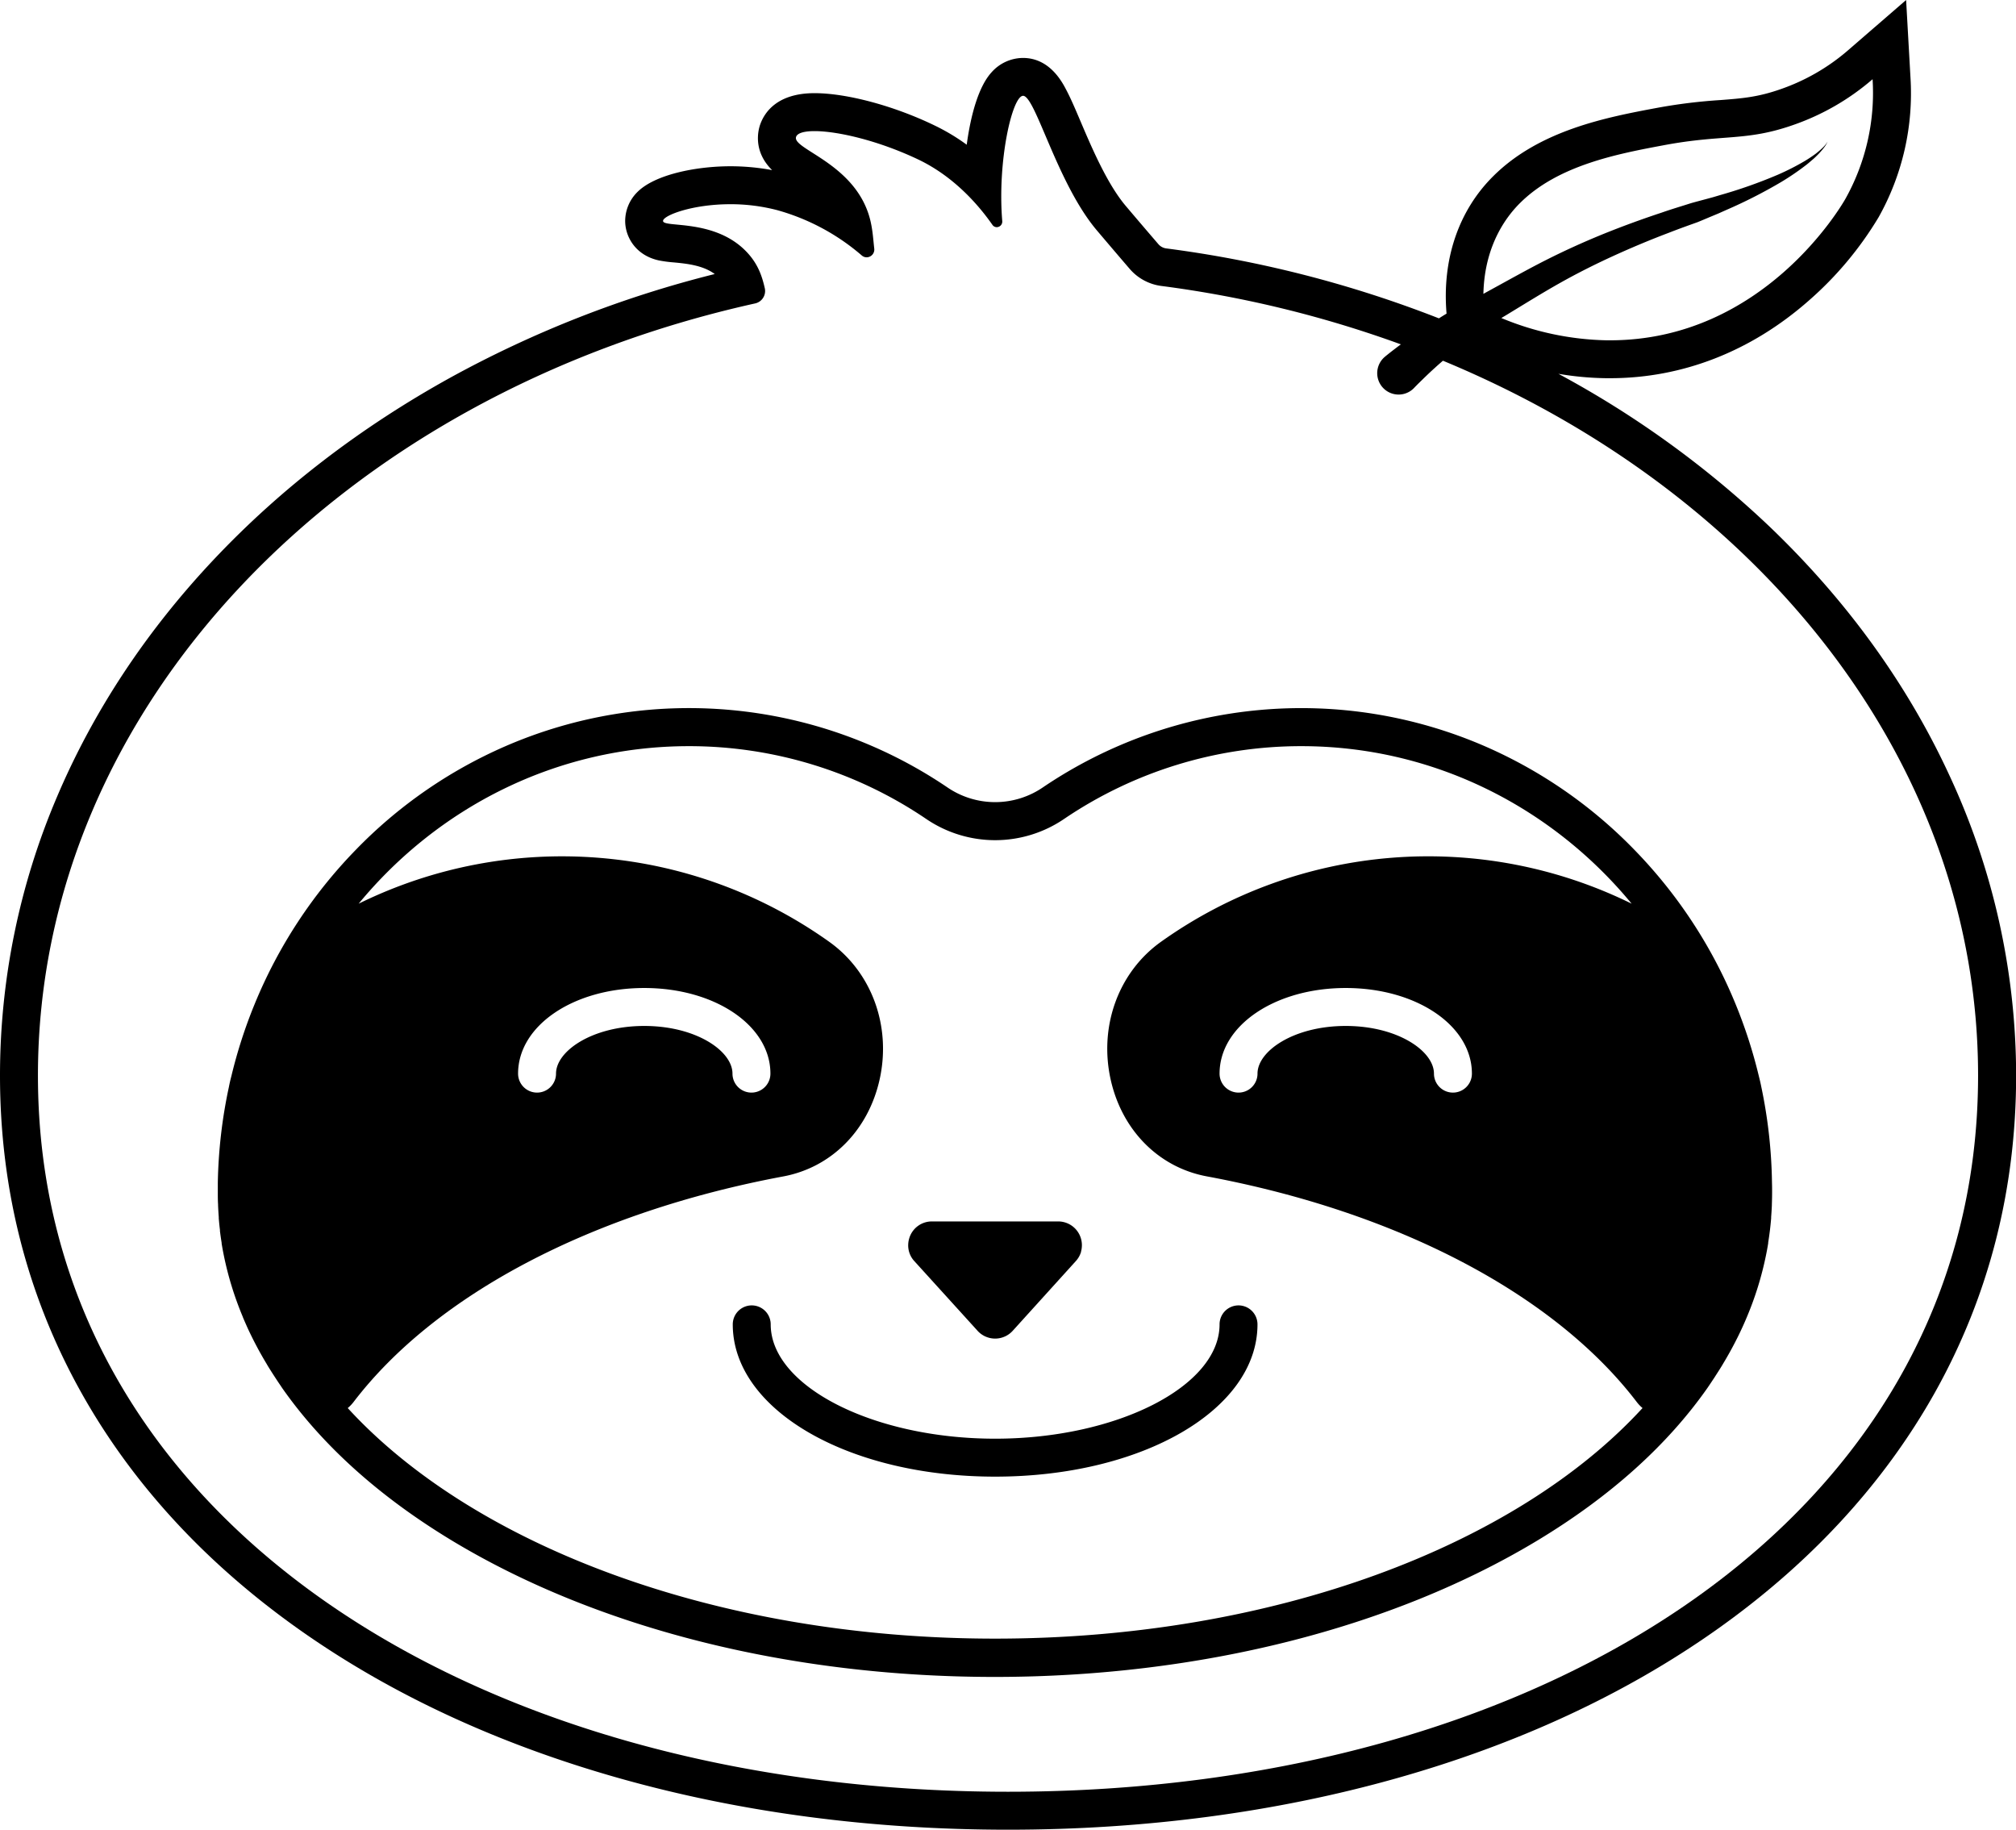 <svg xmlns="http://www.w3.org/2000/svg" viewBox="0 0 850.13 771.45"><g id="Layer_2" data-name="Layer 2"><g id="Ebene_1" data-name="Ebene 1"><path d="M822.3,327.46c-17.75-38.64-43.36-74.12-76.13-105.47a413.59,413.59,0,0,0-89-64.38,129.62,129.62,0,0,0,20.09,1.85l1.71,0c30.47,0,59.42-11.3,83.74-32.68A146.76,146.76,0,0,0,792.2,91.58,106.67,106.67,0,0,0,805.62,32.5L803.79,0,779.18,21.31a86.83,86.83,0,0,1-28.34,16.3c-9.63,3.37-16.18,3.87-25.24,4.57a226,226,0,0,0-26.83,3.3c-20.91,3.92-49.53,9.28-69.13,28.85C615,88.89,608.07,109.46,610,132.23c-1.08.65-2.15,1.3-3.21,2a487,487,0,0,0-115.06-29.5,5.28,5.28,0,0,1-3.28-1.82c-4.62-5.37-9.25-10.79-13.76-16.12-7.82-9.26-14.33-24.57-19.09-35.75-2.2-5.17-4.11-9.64-6-13.2-1.73-3.32-7-13.41-18.23-13.41a17.84,17.84,0,0,0-13.19,6c-5.47,5.94-8.8,17.85-10.52,30.59a86.07,86.07,0,0,0-13.53-8.11C377,44.61,357.06,39.28,343.49,39.28c-15.73,0-21,8.07-22.8,12.87-1,2.62-3.32,11.51,4.91,19.58A95.25,95.25,0,0,0,308,70.1c-14.18,0-31.82,3.38-39.27,10.92a17.25,17.25,0,0,0-5.1,12.33c.09,6.69,4.53,14.37,14.26,16.46a53.14,53.14,0,0,0,6.14.82c5.31.5,12.35,1.17,17.36,4.91A465.87,465.87,0,0,0,190,159.17c-38,21-71.56,46.76-99.72,76.61C61.66,266.11,39.37,299.85,24,336.06A299.32,299.32,0,0,0,0,453.46c0,48,11.5,92.95,34.18,133.53,21.52,38.52,52.61,72.28,92.41,100.36,38.4,27.09,83.79,48.12,134.92,62.5,50.95,14.33,106,21.6,163.55,21.6s112.6-7.27,163.56-21.6c51.12-14.38,96.52-35.41,134.92-62.5C763.33,659.27,794.43,625.51,816,587c22.68-40.58,34.18-85.5,34.18-133.53A300,300,0,0,0,822.3,327.46ZM640.94,85.65c16.11-16.07,41.41-20.81,60.77-24.44,25.1-4.7,34.51-1.53,54.41-8.49A102.49,102.49,0,0,0,789.65,33.4a91.54,91.54,0,0,1-11.41,50.36c-1.74,3.1-34.77,59.72-99.27,59.72h-1.5a121.26,121.26,0,0,1-44.37-9.39l2.41-1.44c7.45-4.53,14.63-9,22-13.16s15-8,22.68-11.51,15.59-6.83,23.58-9.85c4-1.57,8-3,12-4.43,2-.8,4-1.67,6-2.5l3-1.25,3-1.34a209.16,209.16,0,0,0,23.36-11.88,109.44,109.44,0,0,0,10.82-7.41c.86-.68,1.67-1.41,2.51-2.11s1.6-1.5,2.37-2.26a31.42,31.42,0,0,0,2.15-2.47,11.83,11.83,0,0,0,1.71-2.77,11.35,11.35,0,0,1-2,2.49c-.75.76-1.58,1.44-2.4,2.12s-1.7,1.28-2.59,1.88-1.78,1.18-2.7,1.72a104.25,104.25,0,0,1-11.4,5.79,203.45,203.45,0,0,1-24.15,8.52l-3.06.91-3.1.84c-2.07.56-4.13,1.09-6.19,1.68-4.14,1.32-8.31,2.55-12.43,4q-12.4,4.09-24.57,9c-8.1,3.3-16.11,6.92-23.94,10.87s-15.48,8.27-23,12.37c-1.21.67-2.41,1.32-3.62,2C626,102.15,636.5,90.08,640.94,85.65ZM425.06,755.45C199.14,755.45,16,639.63,16,453.46c0-155.79,128.25-286.9,302.49-325.54a5.37,5.37,0,0,0,4-6.48c-1.13-4.91-2.78-10.07-7.55-15.13C301.46,92,279.64,96.18,279.6,93.15c0-2.27,12.21-7.05,28.37-7.05a78,78,0,0,1,19.76,2.5,92.55,92.55,0,0,1,35.65,19.09,3.15,3.15,0,0,0,2.07.8,3.28,3.28,0,0,0,3.21-3.72c-.49-4.33-.69-8.56-2-13.2-6.52-22.93-32.84-28.71-30.94-33.91.58-1.58,3.42-2.38,7.78-2.38,9.71,0,27,4,43.79,12,15.08,7.21,25.41,19.23,31.19,27.5a2.22,2.22,0,0,0,1.83,1,2.36,2.36,0,0,0,2.33-2.59c-2.11-25.44,4.25-52.79,8.79-52.79,5.18,0,14.29,36.82,31.06,56.68,5,5.9,9.67,11.38,13.86,16.25a21.21,21.21,0,0,0,13.33,7.23,473.26,473.26,0,0,1,101.05,24.63l-1.24.92-2.68,2.05c-.9.71-1.75,1.38-2.72,2.18l-.1.08a10.29,10.29,0,0,0-.76.72,9,9,0,1,0,13.1,12.4c.61-.65,1.38-1.42,2.1-2.13l2.22-2.17c1.5-1.44,3-2.87,4.56-4.26,1.07-1,2.17-1.93,3.26-2.89,133.83,55.41,225.67,169.55,225.67,301.38C834.13,639.63,651,755.45,425.06,755.45Z"/><path d="M522.28,550.39a8,8,0,0,0-8,8c0,26.13-43.34,48.2-94.64,48.2S325,584.52,325,558.39a8,8,0,0,0-16,0c0,36,48.6,64.2,110.63,64.2s110.64-28.2,110.64-64.2A8,8,0,0,0,522.28,550.39Z"/><path d="M412.22,561.09a10,10,0,0,0,14.84,0l26.6-29.37a10,10,0,0,0,2.22-3.93,1.16,1.16,0,0,0,0-.18,8,8,0,0,0,.27-1.38,10,10,0,0,0-10-11.24H393a9.92,9.92,0,0,0-9.61,7.22l-.06.19a10.24,10.24,0,0,0-.33,2,9.79,9.79,0,0,0,2.58,7.34Z"/><path d="M742.74,458.32c-.32-1.65-.69-3.2-1.06-4.64a207.85,207.85,0,0,0-9.78-30.28,203.83,203.83,0,0,0-42.48-64.88,197.86,197.86,0,0,0-63.16-43.84A194.39,194.39,0,0,0,440,331.83a35.72,35.72,0,0,1-40.72,0A194.37,194.37,0,0,0,213,314.68a197.79,197.79,0,0,0-63.17,43.84,204,204,0,0,0-42.47,64.88,206.65,206.65,0,0,0-9.78,30.28c-.38,1.44-.75,3-1.06,4.63a209,209,0,0,0-4.67,40.46c0,1.37,0,2.68,0,4,0,1.7,0,3.4.11,5.09,0,.14,0,.28,0,.42.07,1.63.17,3.27.29,4.9,0,.17,0,.35,0,.53.14,1.62.3,3.25.5,4.86,0,.16,0,.32,0,.48.21,1.65.44,3.3.71,4.94,0,.1,0,.2,0,.3q.42,2.57.94,5.11h0a138.37,138.37,0,0,0,8,25.86l0,.06c.69,1.65,1.43,3.31,2.19,5l.1.21q1.13,2.41,2.34,4.8l.18.35c.8,1.55,1.62,3.1,2.48,4.65l.27.47q1.17,2.09,2.41,4.14l.58,1c.72,1.17,1.45,2.33,2.2,3.49l1.1,1.69c.65,1,1.32,2,2,3,.27.39.52.78.79,1.18,17,24.24,41.11,45.88,71.66,64.32,61.36,37,142.59,57.42,228.75,57.42S587,686.5,648.39,649.47C679,631,703.06,609.39,720.05,585.15l.8-1.18q1-1.49,2-3l1.08-1.68c.75-1.16,1.49-2.32,2.2-3.49l.59-1c.83-1.37,1.63-2.76,2.41-4.15l.26-.46q1.29-2.32,2.49-4.66l.17-.34q1.23-2.38,2.34-4.8a2,2,0,0,0,.1-.21q1.15-2.47,2.2-5l0,0a137.44,137.44,0,0,0,8-25.86h0q.53-2.55.94-5.11c0-.1,0-.2,0-.3.26-1.64.5-3.29.7-4.94l.06-.48c.19-1.61.36-3.24.49-4.86,0-.18,0-.36,0-.53.13-1.63.23-3.27.3-4.9,0-.14,0-.28,0-.42.06-1.69.1-3.39.1-5.09,0-1.28,0-2.59-.05-4A209.63,209.63,0,0,0,742.74,458.32ZM419.64,690.89c-117.53,0-219.86-39.25-273-97.21a16.31,16.31,0,0,0,2.44-2.54c34.68-45.42,100.74-80.09,181.24-95.13,20.35-3.8,35.92-19.53,40.65-41.05,4.93-22.49-3.46-45.23-21.39-57.94a194.17,194.17,0,0,0-198.34-16c33.51-40.63,83.47-66.42,139.29-66.42a178.11,178.11,0,0,1,99.82,30.54,51.7,51.7,0,0,0,58.59,0,178.08,178.08,0,0,1,99.82-30.54c55.81,0,105.78,25.79,139.29,66.42A194.19,194.19,0,0,0,489.7,397c-17.93,12.71-26.32,35.45-21.38,58,4.72,21.51,20.29,37.24,40.64,41,80.5,15,146.56,49.71,181.25,95.13a16.25,16.25,0,0,0,2.43,2.54C639.51,651.64,537.18,690.89,419.64,690.89ZM218.47,452.67c0-20.25,23.37-36.1,53.21-36.1s53.2,15.85,53.2,36.1a8,8,0,0,1-16,0c0-9.51-15.28-20.1-37.2-20.1s-37.21,10.59-37.21,20.1a8,8,0,0,1-16,0Zm402.22,0a8,8,0,1,1-16,0c0-9.51-15.28-20.1-37.21-20.1s-37.2,10.59-37.2,20.1a8,8,0,1,1-16,0c0-20.25,23.37-36.1,53.2-36.1S620.69,432.42,620.69,452.67Z"/></g></g></svg>